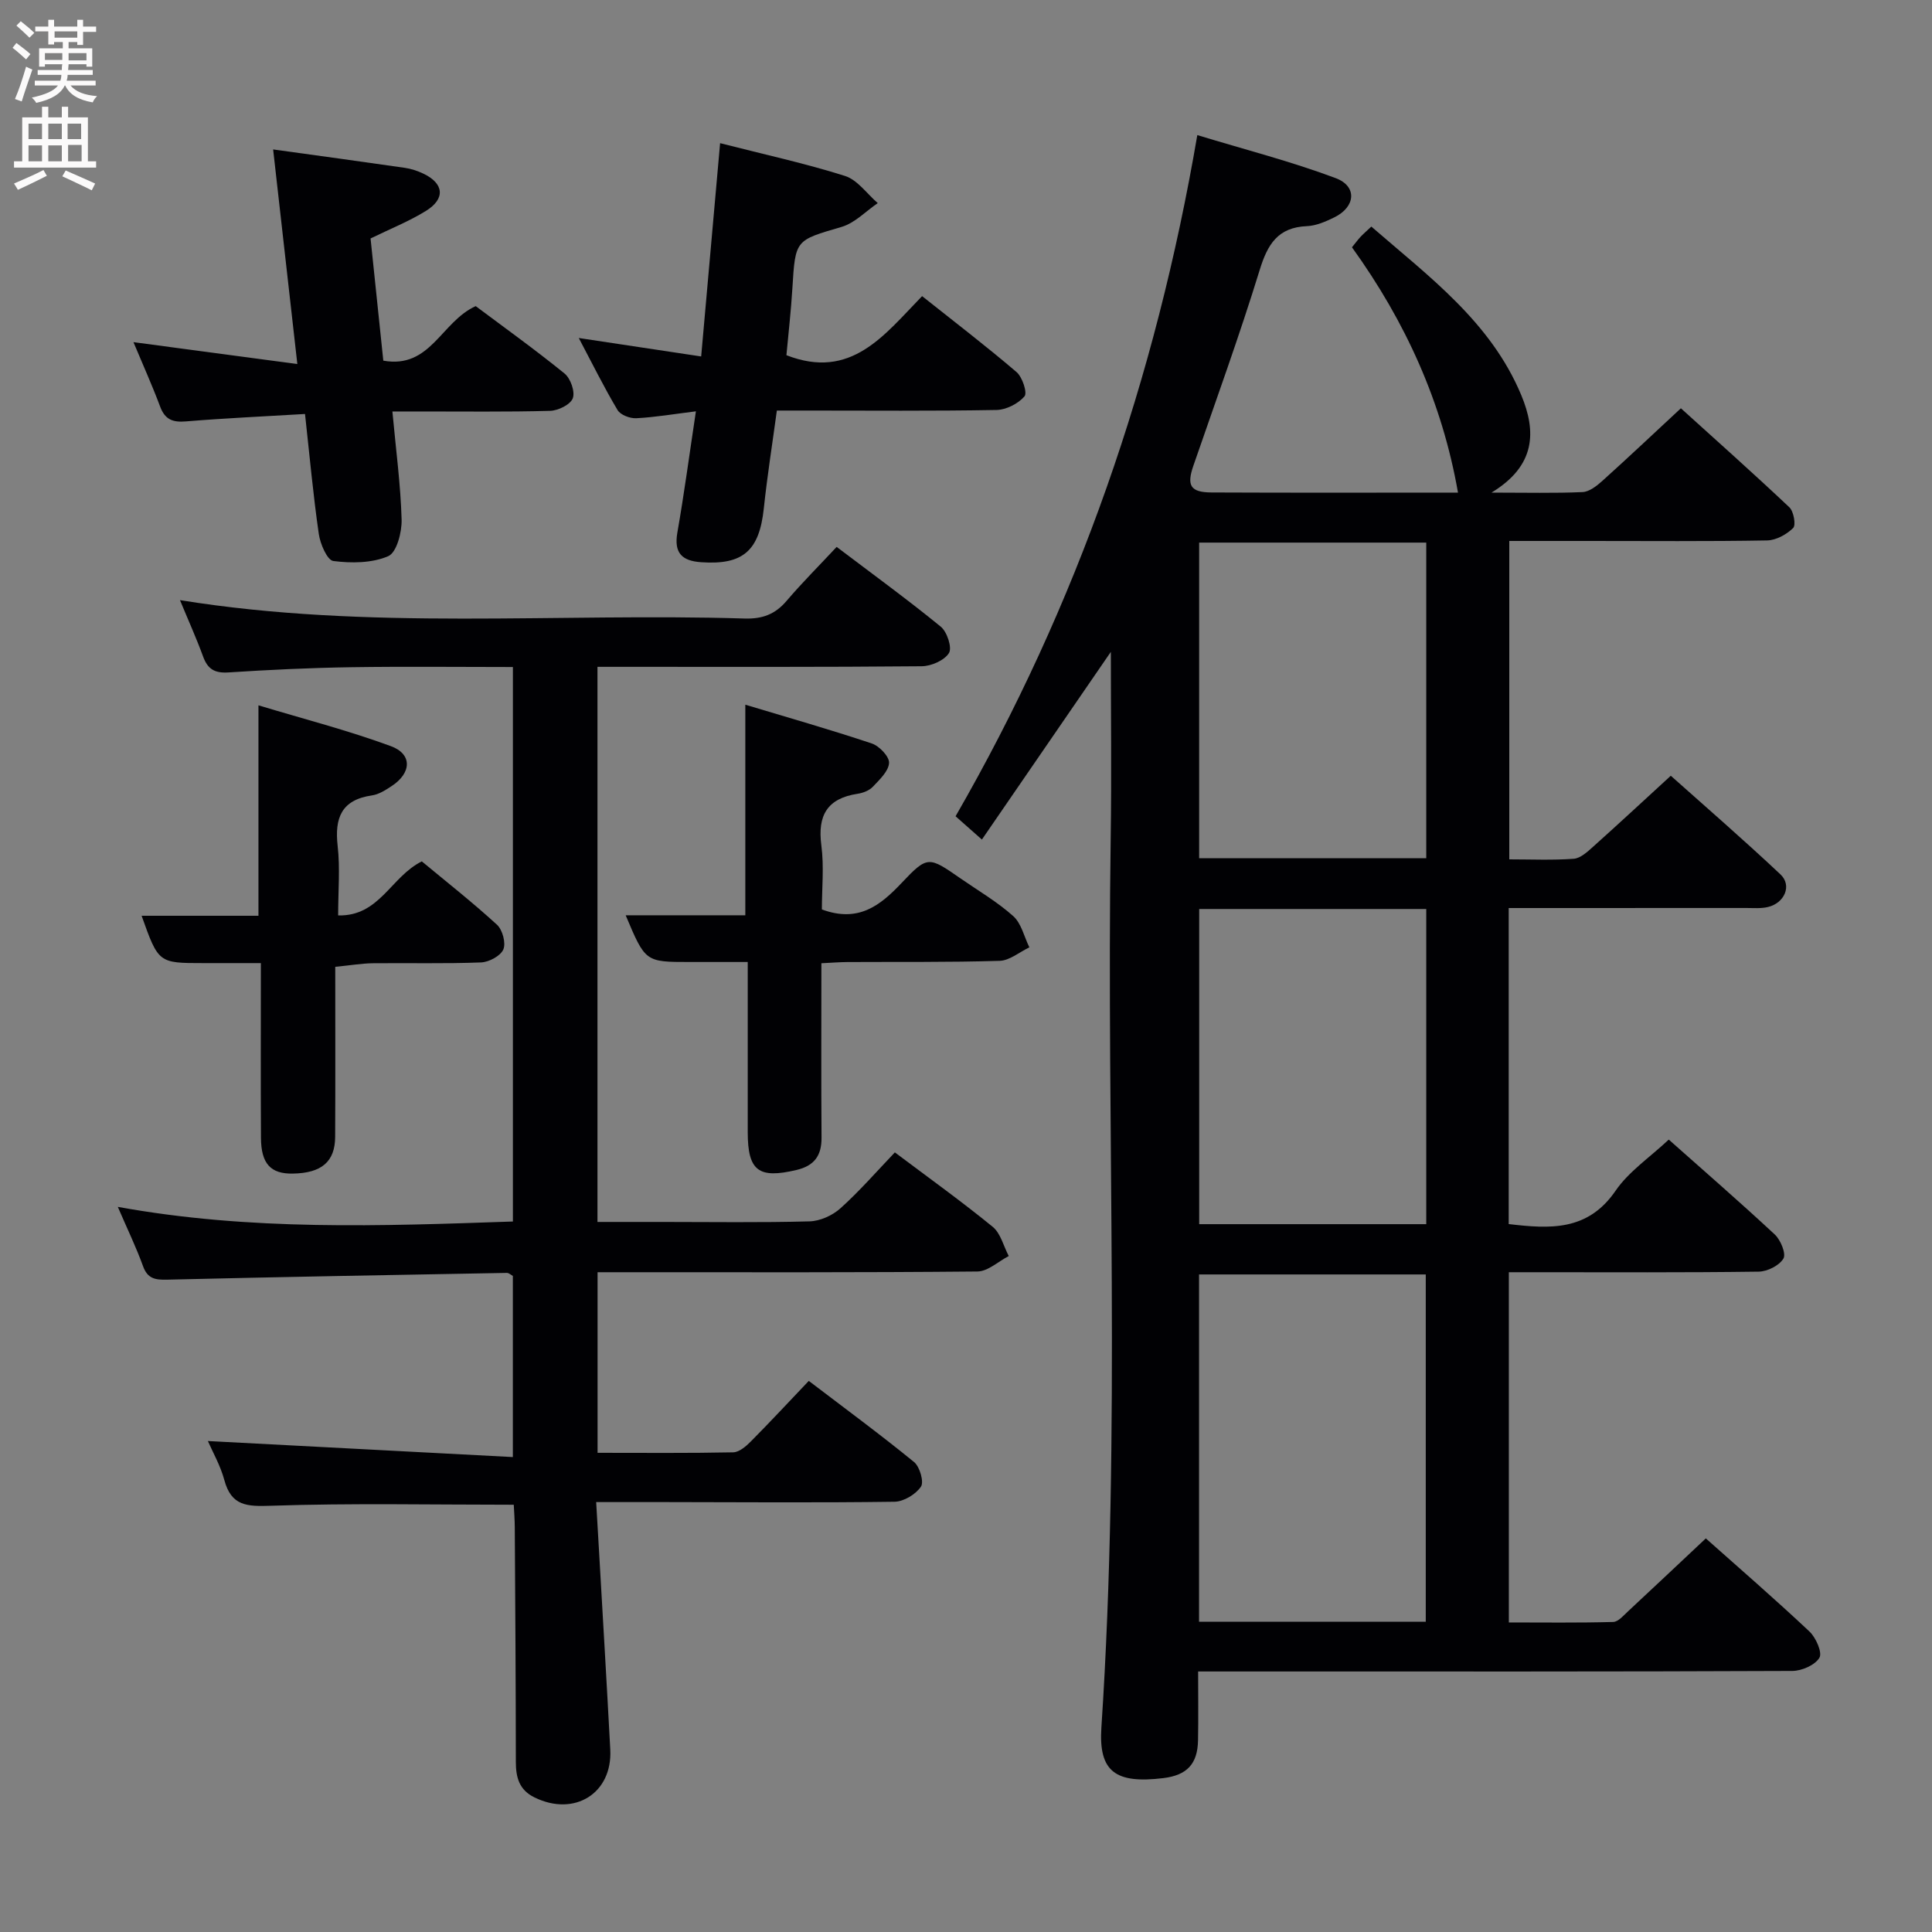<svg enable-background="new 0 0 400 400" viewBox="0 0 400 400" xmlns="http://www.w3.org/2000/svg"><rect x="0" y="0" width="400" height="400" fill="#808080" stroke="none"/><g fill="#010104"><path d="m203.29 173.82c-2.45-2.16-3.79-3.35-5.45-4.82 25.25-43.82 41.41-90.51 50.05-141.03 9.89 3.01 19.46 5.46 28.65 8.91 4.52 1.7 4.11 5.97-.28 8.12-1.78.87-3.75 1.74-5.67 1.82-6.02.25-8.15 3.74-9.79 9.09-4.19 13.62-9.07 27.02-13.72 40.5-1.42 4.1-.65 5.53 3.77 5.55 17.16.08 34.32.03 51.01.03-3.26-18.67-10.88-35.43-21.95-50.79.71-.87 1.18-1.52 1.72-2.11.56-.61 1.2-1.15 2.29-2.18 11.89 10.34 24.72 19.71 31.05 34.92 3.13 7.52 3.01 14.59-6.17 20.16 7.3 0 13.08.15 18.84-.11 1.41-.06 2.94-1.27 4.1-2.31 5.31-4.78 10.51-9.69 16.27-15.04 7.1 6.43 14.88 13.35 22.46 20.5.9.85 1.39 3.68.79 4.28-1.36 1.34-3.52 2.54-5.38 2.58-12.33.22-24.66.11-37 .11-5.33 0-10.66 0-16.4 0v65.92c4.45 0 8.91.2 13.33-.12 1.41-.1 2.85-1.44 4.03-2.5 5.21-4.66 10.34-9.43 16.08-14.69 7.02 6.27 15.02 13.19 22.72 20.44 2.42 2.28.83 5.93-2.62 6.74-1.43.34-2.98.2-4.48.2-16.3.01-32.59.01-49.18.01v65.43c8.5 1 16.35 1.52 22.12-6.89 2.74-4 7.08-6.9 11.02-10.6 7.15 6.36 14.68 12.88 21.96 19.66 1.21 1.13 2.37 3.98 1.78 4.97-.86 1.45-3.33 2.69-5.13 2.71-15.33.21-30.66.12-46 .12-1.8 0-3.6 0-5.72 0v72.51c7.11 0 14.36.1 21.6-.1 1.07-.03 2.17-1.37 3.13-2.25 5.24-4.87 10.45-9.79 16.05-15.05 6.74 6 14.24 12.49 21.46 19.28 1.34 1.26 2.7 4.36 2.06 5.43-.91 1.52-3.64 2.72-5.61 2.73-36.66.16-73.33.11-110 .11-4.13 0-8.27 0-13.02 0 0 5.03.07 9.64-.02 14.25-.09 4.91-2.29 7.23-7.19 7.83-9.94 1.21-13.42-1.36-12.82-10.48 4.06-61.42 1.03-122.91 1.93-184.36.19-12.66.03-25.32.03-38.34-8.94 13.03-17.69 25.75-26.7 38.86zm91.9 161.94c0-24.2 0-48.05 0-71.9-15.92 0-31.43 0-46.94 0v71.9zm.1-158.07c0-22.08 0-43.67 0-65.35-15.87 0-31.43 0-47.02 0v65.35zm-47.01 10.51v65.25h47.01c0-21.93 0-43.49 0-65.25-15.74 0-31.17 0-47.01 0z"/><path d="m185.27 238.59c7.07 5.31 13.83 10.16 20.26 15.41 1.65 1.35 2.24 4 3.32 6.05-2.16 1.12-4.32 3.18-6.49 3.2-24.16.23-48.32.15-72.48.15-1.95 0-3.9 0-6.16 0v37.39c9.54 0 18.81.09 28.08-.1 1.24-.03 2.66-1.24 3.65-2.25 3.98-4.01 7.82-8.15 12-12.54 7.65 5.83 14.87 11.14 21.8 16.8 1.18.97 2.09 4.12 1.42 5.1-1.08 1.59-3.56 3.09-5.47 3.12-15.83.22-31.66.09-47.48.07-4.49-.01-8.98 0-14.29 0 .19 3.31.38 6.36.55 9.41.8 13.94 1.63 27.88 2.37 41.82.48 9.06-7.4 13.97-15.68 9.92-3.2-1.56-3.87-4.16-3.87-7.4-.01-16.16-.12-32.32-.22-48.48-.01-1.63-.14-3.26-.21-4.72-17.02 0-33.65-.35-50.26.21-5 .17-8.22.07-9.67-5.34-.81-3-2.41-5.78-3.4-8.06 20.85 1.1 41.77 2.19 63.14 3.32 0-13.26 0-25.34 0-37.51-.39-.2-.82-.63-1.25-.62-23.45.42-46.9.84-70.35 1.4-2.45.06-4.03-.19-4.97-2.8-1.4-3.88-3.21-7.61-5.22-12.27 27.48 4.99 54.44 3.97 81.8 3.03 0-38.23 0-76.26 0-114.8-11.29 0-22.41-.13-33.51.04-8.48.13-16.96.53-25.42 1.08-2.83.18-4.27-.7-5.21-3.29-1.41-3.86-3.11-7.61-4.79-11.68 39.09 6.32 78.08 2.61 116.92 3.81 3.67.11 6.31-.88 8.67-3.65 3.23-3.79 6.77-7.32 10.37-11.18 7.62 5.77 14.75 10.95 21.56 16.52 1.31 1.07 2.38 4.36 1.69 5.46-.96 1.53-3.67 2.71-5.64 2.73-20.49.19-40.99.12-61.48.12-1.78 0-3.57 0-5.65 0v114.93h13.42c10.16 0 20.33.16 30.49-.12 2.18-.06 4.75-1.22 6.39-2.7 3.95-3.55 7.46-7.59 11.27-11.58z"/><path d="m61.56 75.37c-1.73-15.37-3.34-29.62-5.01-44.43 9.61 1.33 18.45 2.53 27.28 3.81 1.29.19 2.6.62 3.78 1.18 4.32 2.04 4.66 5.21.57 7.74-3.5 2.16-7.38 3.71-11.46 5.7.87 8.38 1.75 16.75 2.64 25.3 9.79 1.75 11.96-8.06 19.13-11.29 5.79 4.34 12.25 8.96 18.4 13.96 1.24 1.01 2.21 3.76 1.7 5.12-.49 1.31-3.02 2.55-4.69 2.6-8.98.25-17.97.12-26.96.13-1.78 0-3.56 0-5.7 0 .73 7.91 1.7 15.13 1.91 22.38.07 2.61-1.02 6.82-2.77 7.58-3.36 1.45-7.62 1.48-11.37 1-1.26-.16-2.72-3.55-3.01-5.62-1.16-8.02-1.89-16.1-2.85-24.82-8.5.51-16.61.87-24.69 1.54-2.75.23-4.32-.42-5.31-3.08-1.61-4.31-3.5-8.5-5.52-13.33 11.48 1.52 22.26 2.96 33.93 4.53z"/><path d="m149.09 29.64c9.22 2.36 17.66 4.19 25.86 6.79 2.59.82 4.54 3.69 6.78 5.62-2.48 1.69-4.74 4.12-7.49 4.93-9.56 2.8-9.57 2.59-10.18 12.63-.29 4.79-.84 9.56-1.24 13.93 13.41 5.22 20.24-4.17 28.09-12.23 6.7 5.33 13.27 10.35 19.55 15.72 1.22 1.04 2.28 4.31 1.65 5.03-1.31 1.52-3.78 2.78-5.79 2.82-13.17.24-26.33.12-39.49.12-1.82 0-3.64 0-5.99 0-.93 6.87-1.99 13.54-2.7 20.25-.93 8.78-4.3 11.76-12.98 11.15-3.96-.27-5.66-1.9-4.92-6.13 1.42-8.12 2.51-16.3 3.84-25.11-4.56.56-8.44 1.23-12.35 1.43-1.29.07-3.27-.68-3.87-1.69-2.8-4.69-5.22-9.61-8.03-14.92 8.51 1.28 16.49 2.49 25.34 3.82 1.31-14.75 2.59-29.22 3.92-44.16z"/><path d="m170.16 188.29c7.55 2.79 12.07-.78 16.54-5.52 5.36-5.67 5.6-5.45 12.14-.92 3.69 2.56 7.62 4.85 10.94 7.82 1.69 1.52 2.26 4.28 3.34 6.47-2.05.97-4.08 2.73-6.16 2.79-10.48.32-20.98.19-31.47.25-1.62.01-3.25.14-5.43.25 0 12.22-.06 24.16.03 36.09.03 3.75-1.5 5.84-5.18 6.71-7.84 1.86-10.09.2-10.1-7.78-.01-11.48 0-22.95 0-35.28-4.22 0-8.13 0-12.04 0-9.16 0-9.16 0-13.23-9.67h24.77c0-14.95 0-28.85 0-43.6 8.7 2.62 17.51 5.13 26.19 8.03 1.56.52 3.65 2.73 3.57 4.03-.11 1.73-1.98 3.47-3.37 4.94-.74.78-2.02 1.27-3.13 1.44-6.28.95-8.34 4.46-7.52 10.67.58 4.4.11 8.93.11 13.28z"/><path d="m69.41 200.17c0 12.24.04 23.72-.02 35.19-.02 5.17-2.82 7.52-8.77 7.62-4.57.08-6.56-2.02-6.59-7.41-.07-11.65-.02-23.3-.02-36.17-4.11 0-7.99 0-11.88 0-9.32 0-9.32 0-12.81-9.8h24.19c0-14.45 0-28.47 0-43.57 9.26 2.8 18.5 5.17 27.41 8.45 4.51 1.66 4.29 5.59.12 8.3-1.24.81-2.62 1.7-4.03 1.9-6.34.92-7.76 4.67-7.1 10.49.52 4.57.1 9.25.1 14.36 8.58.21 10.9-8 17.32-11.19 5 4.15 10.46 8.44 15.57 13.12 1.14 1.05 1.88 3.79 1.31 5.11-.58 1.35-2.97 2.62-4.61 2.69-7.49.29-14.99.09-22.49.17-2.28.04-4.54.43-7.7.74z"/></g><path d="m2.6 9.9.8-1c.9.7 1.9 1.4 2.9 2.3l-.9 1.1c-1.1-1-2-1.8-2.8-2.4zm.5 10.6c.9-2.1 1.6-4.3 2.3-6.7.4.2.8.4 1.3.6-.7 2.1-1.5 4.3-2.2 6.6zm.3-15.2.9-.9c1 .8 2 1.6 2.8 2.4l-1 1c-.9-.9-1.8-1.7-2.7-2.5zm12.6-1.2h1.2v1.4h2.7v1.1h-2.7v2.7h-1.2v-.6h-1.8v1.3h4.9v3.8h-1.2v-.5h-3.7c0 .4-.1.9-.1 1.2h5.1v1h-5.2c0 .5-.1.9-.2 1.2h6v1h-5.2c1.1 1.3 2.9 2 5.5 2.2-.4.4-.7.8-.9 1.3-2.9-.5-4.8-1.6-5.7-3.5h-.1c-.8 1.7-2.7 2.9-5.9 3.6-.2-.4-.6-.8-.9-1.1 2.8-.6 4.6-1.4 5.4-2.5h-4.8v-1h5.3c.1-.3.2-.7.2-1.2h-4.9v-1h5c0-.4 0-.8.1-1.2h-3.6v.5h-1.2v-3.8h4.9v-1.3h-1.8v.5h-1.2v-2.7h-2.7v-1h2.7v-1.4h1.2v1.4h4.8zm-6.7 8.3h3.6c0-.4 0-.9 0-1.4h-3.6zm1.9-4.6h4.8v-1.3h-4.7v1.3zm6.7 3.2h-3.7v1.5h3.7z" fill="#fbfafa"/><path d="m8.7 22.1h1.3v2.2h2.8v-2.2h1.3v2.2h4.1v9.1h1.7v1.3h-17v-1.3h1.7v-9.1h4.1zm.3 13.1.7 1.2c-1.8.9-3.8 1.9-6 2.9-.2-.4-.5-.8-.8-1.3 2.3-1 4.4-1.9 6.1-2.8zm-3.1-6.4h2.8v-3.2h-2.8zm0 4.6h2.8v-3.3h-2.8zm4.1-4.6h2.8v-3.2h-2.8zm0 4.6h2.8v-3.3h-2.8zm3.6 1.9c2.1.9 4.1 1.8 6.1 2.7l-.7 1.4c-2.2-1.1-4.2-2-6.1-2.9zm3.2-9.7h-2.8v3.2h2.8zm-2.7 7.8h2.8v-3.4h-2.8z" fill="#fbfafa"/></svg>